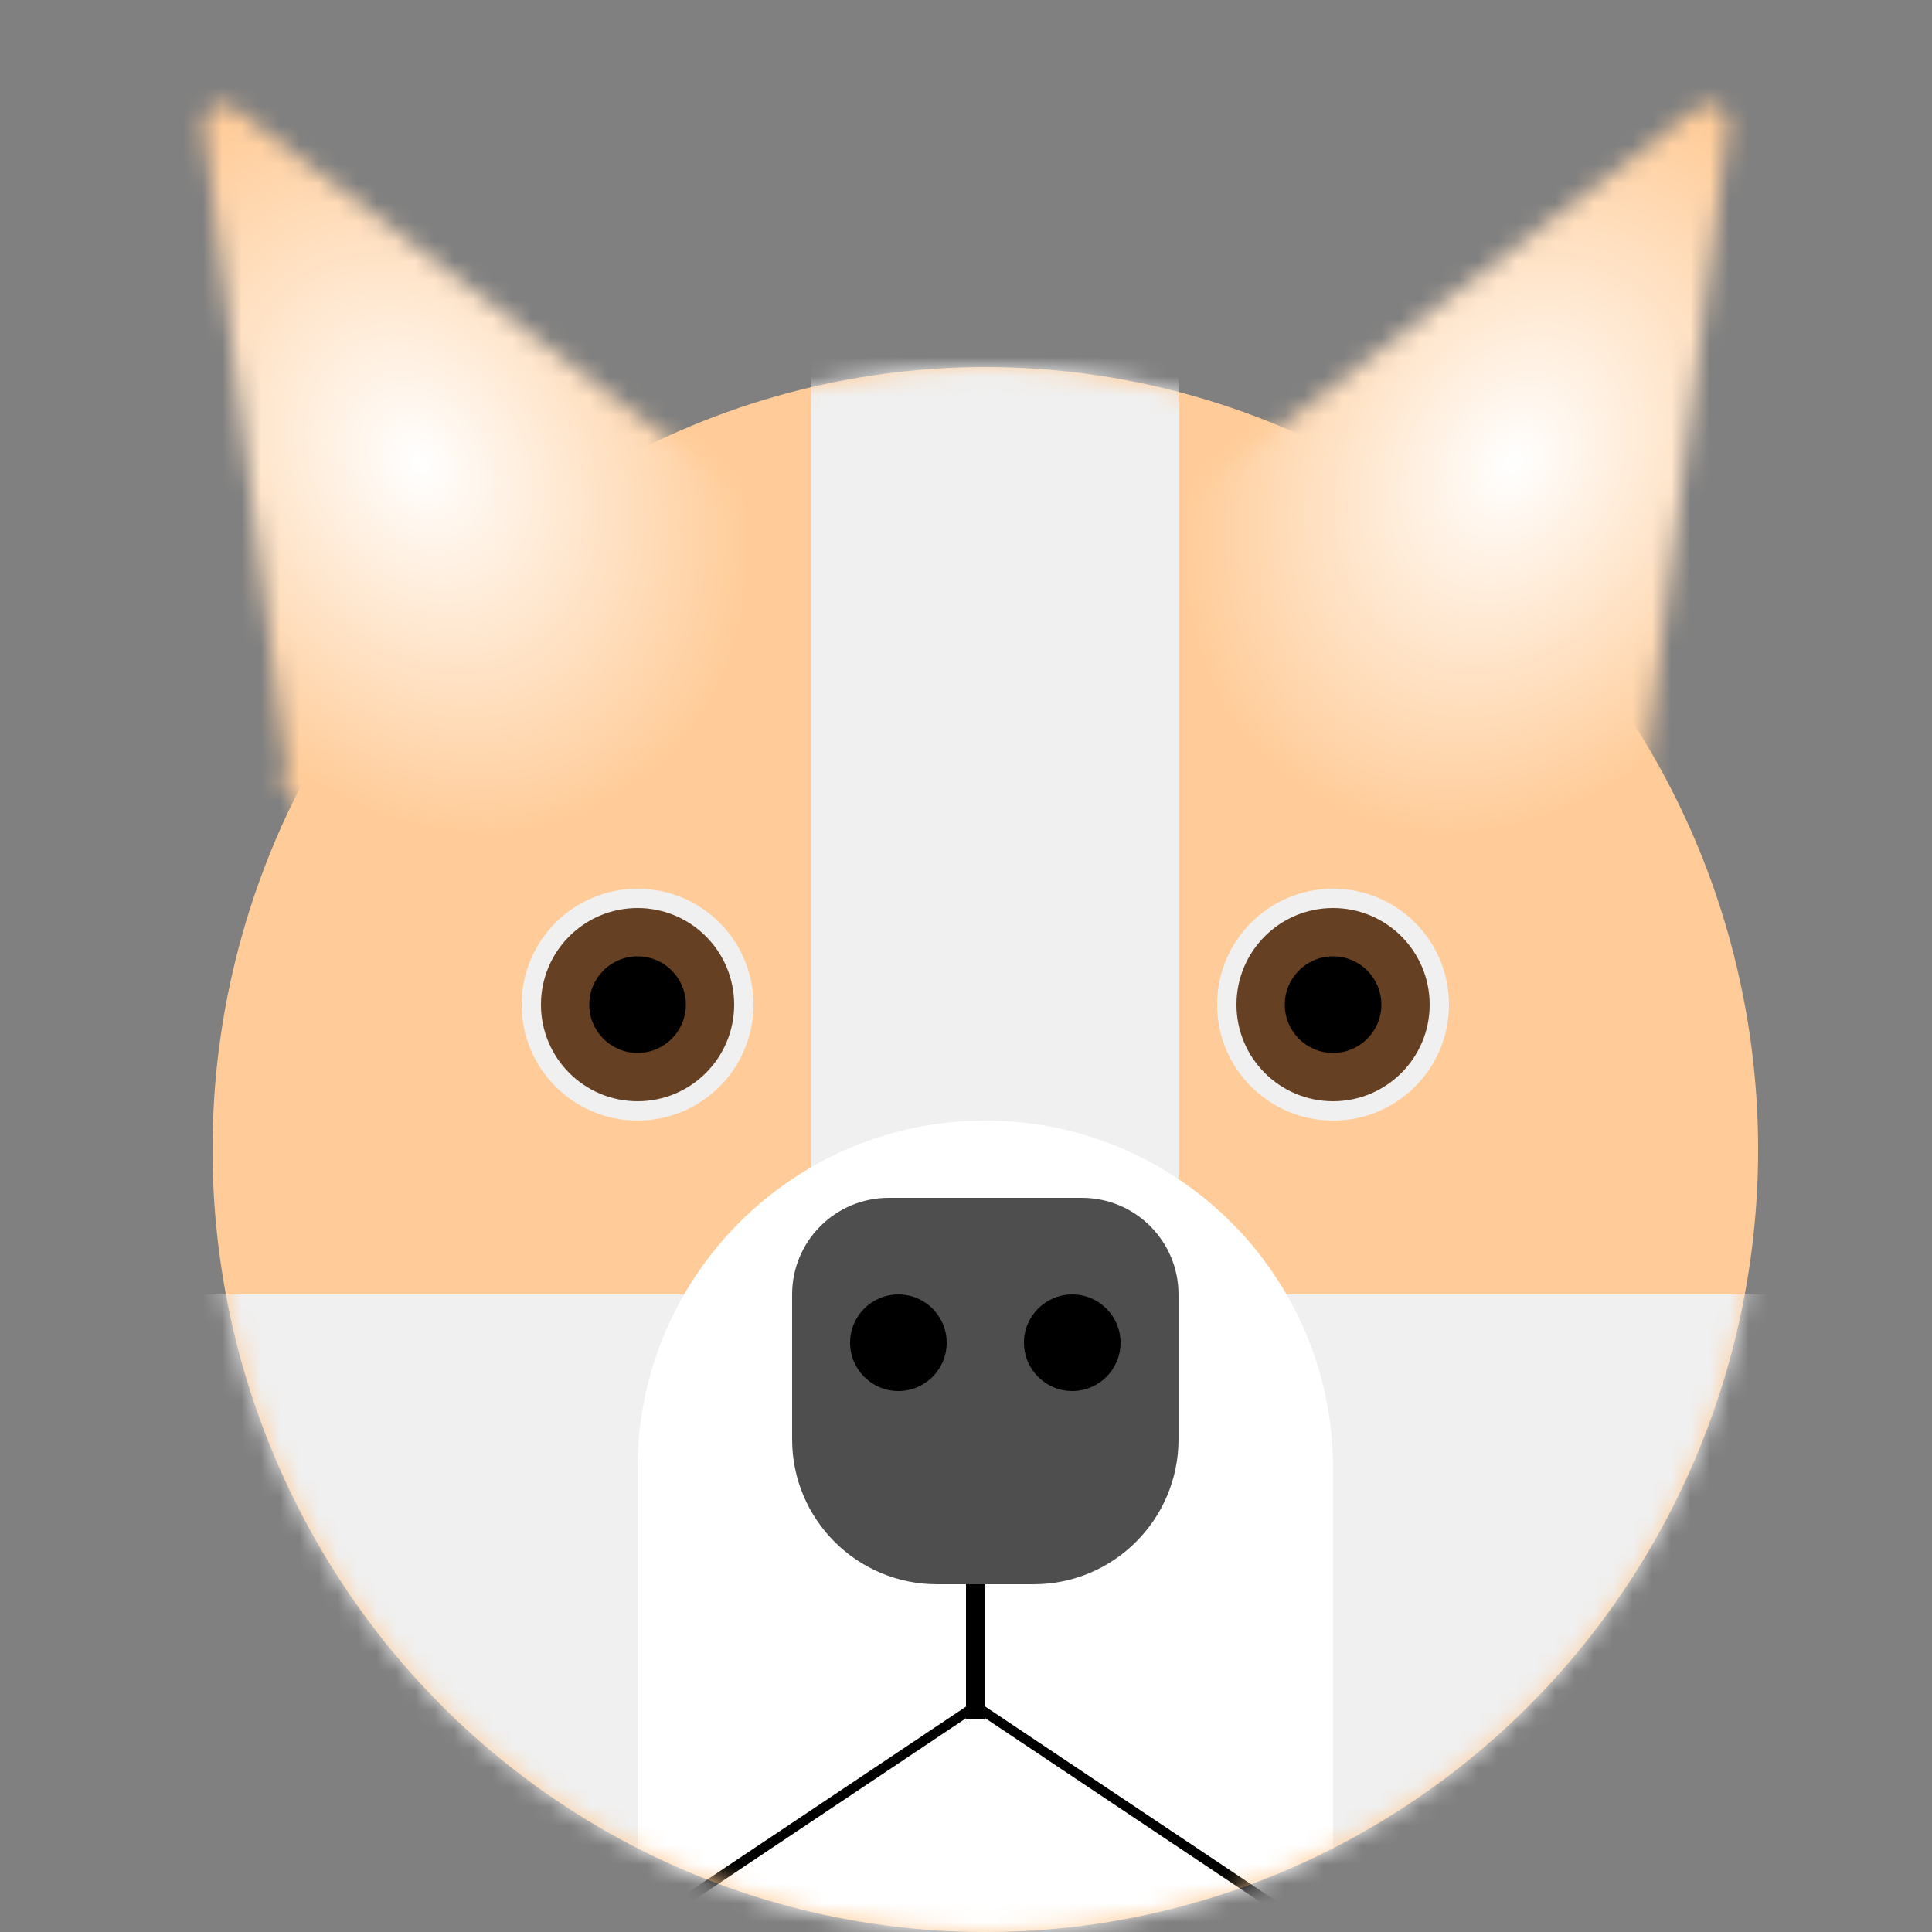<svg width="100" height="100" viewBox="0 0 100 100" fill="none" xmlns="http://www.w3.org/2000/svg">
<rect x="0" y="0" width="100" height="100" fill="#808080" stroke="none"/>
<g clip-path="url(#clip0_12_176)">
<ellipse cx="51" cy="59.5" rx="40" ry="40.5" fill="#FFCC99"/>
<mask id="mask0_12_176" style="mask-type:alpha" maskUnits="userSpaceOnUse" x="10" y="5" width="31" height="39">
<path d="M10.556 6.523C10.442 5.642 11.448 5.062 12.154 5.6L39.431 26.404C39.999 26.837 39.943 27.708 39.325 28.065L16.425 41.286C15.807 41.643 15.024 41.256 14.933 40.548L10.556 6.523Z" fill="black"/>
<path d="M39.508 25.924C40.087 26.927 40.336 28.106 40.242 29.395C40.147 30.684 39.711 32.057 38.958 33.437C38.205 34.817 37.15 36.175 35.853 37.435C34.557 38.696 33.043 39.833 31.4 40.781C29.757 41.73 28.015 42.472 26.276 42.965C24.536 43.458 22.832 43.693 21.261 43.655C19.689 43.617 18.282 43.308 17.119 42.745C15.955 42.182 15.058 41.377 14.48 40.374L26.994 33.149L39.508 25.924Z" fill="black"/>
</mask>
<g mask="url(#mask0_12_176)">
<rect x="-6.532" y="12.481" width="37.4" height="48.175" transform="rotate(-30 -6.532 12.481)" fill="url(#paint0_radial_12_176)"/>
</g>
<mask id="mask1_12_176" style="mask-type:alpha" maskUnits="userSpaceOnUse" x="59" y="5" width="31" height="39">
<path d="M87.846 5.6C88.552 5.062 89.558 5.642 89.444 6.523L85.067 40.548C84.975 41.256 84.193 41.643 83.575 41.286L60.675 28.065C60.057 27.708 60.001 26.837 60.569 26.404L87.846 5.6Z" fill="black"/>
<path d="M85.52 40.374C84.942 41.377 84.045 42.182 82.882 42.745C81.718 43.308 80.311 43.617 78.739 43.655C77.168 43.693 75.464 43.458 73.724 42.965C71.985 42.472 70.243 41.73 68.6 40.781C66.957 39.833 65.443 38.696 64.147 37.435C62.85 36.175 61.795 34.817 61.042 33.437C60.289 32.057 59.853 30.684 59.759 29.395C59.664 28.106 59.914 26.927 60.492 25.924L73.006 33.149L85.52 40.374Z" fill="black"/>
</mask>
<g mask="url(#mask1_12_176)">
<rect x="74.143" y="-6.219" width="37.4" height="48.175" transform="rotate(30 74.143 -6.219)" fill="url(#paint1_radial_12_176)"/>
</g>
<mask id="mask2_12_176" style="mask-type:alpha" maskUnits="userSpaceOnUse" x="11" y="19" width="80" height="81">
<ellipse cx="51" cy="59.5" rx="40" ry="40.5" fill="#FFCC99"/>
</mask>
<g mask="url(#mask2_12_176)">
<rect y="67" width="100" height="32" fill="#F0F0F0"/>
<circle cx="33" cy="52" r="6" fill="#F0F0F0"/>
<circle cx="33" cy="52" r="5" fill="#664022"/>
<circle cx="33" cy="52" r="2.5" fill="black"/>
<circle cx="69" cy="52" r="6" fill="#F0F0F0"/>
<circle cx="69" cy="52" r="5" fill="#664022"/>
<circle cx="69" cy="52" r="2.5" fill="black"/>
<path d="M42 0H61V61H42V0Z" fill="#F0F0F0"/>
<path d="M33 76C33 66.059 41.059 58 51 58C60.941 58 69 66.059 69 76V101H33V76Z" fill="white"/>
<path d="M41 67C41 64.239 43.239 62 46 62H56C58.761 62 61 64.239 61 67V74.5C61 78.642 57.642 82 53.5 82H48.5C44.358 82 41 78.642 41 74.5V67Z" fill="#4E4E4E"/>
<circle cx="46.5" cy="69.5" r="2.5" fill="black"/>
<circle cx="55.5" cy="69.5" r="2.5" fill="black"/>
<path d="M26.642 104.25L50.5 88.301L74.358 104.25H26.642Z" stroke="black" stroke-width="0.5"/>
<line x1="50.5" y1="82" x2="50.5" y2="89" stroke="black"/>
</g>
</g>
<defs>
<radialGradient id="paint0_radial_12_176" cx="0" cy="0" r="1" gradientUnits="userSpaceOnUse" gradientTransform="translate(12.168 36.568) rotate(90) scale(24.087 18.7)">
<stop stop-color="white"/>
<stop offset="0.839" stop-color="#FFCC99"/>
</radialGradient>
<radialGradient id="paint1_radial_12_176" cx="0" cy="0" r="1" gradientUnits="userSpaceOnUse" gradientTransform="translate(92.843 17.868) rotate(90) scale(24.087 18.7)">
<stop stop-color="white"/>
<stop offset="0.839" stop-color="#FFCC99"/>
</radialGradient>
<clipPath id="clip0_12_176">
<rect width="100" height="100" fill="white"/>
</clipPath>
</defs>
</svg>
